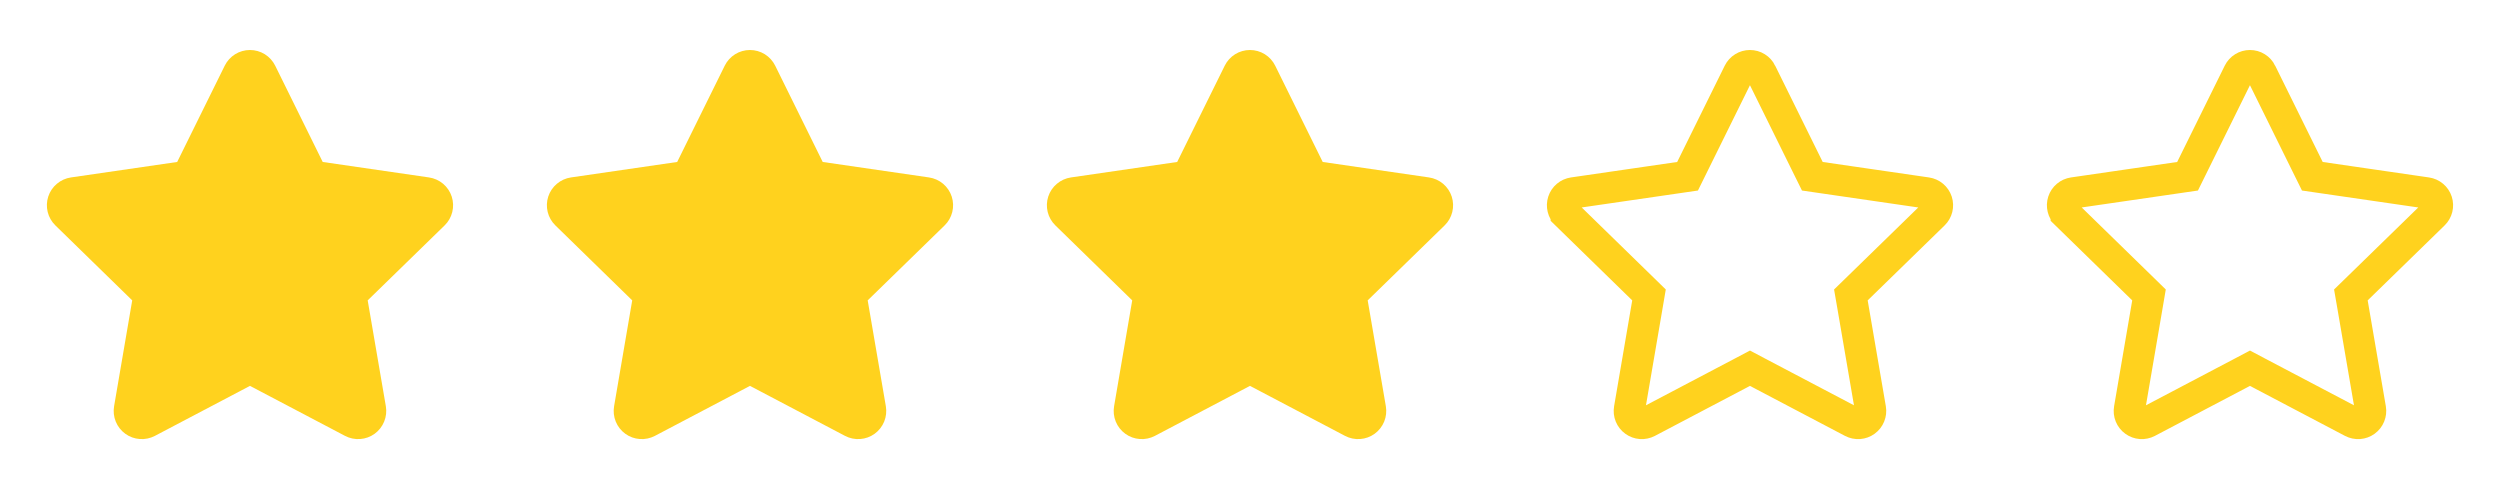 <svg width="80" height="16" viewBox="0 0 80 16" fill="none" xmlns="http://www.w3.org/2000/svg">
<path d="M7.192 2.101C7.266 1.951 7.381 1.824 7.524 1.735C7.666 1.647 7.831 1.6 7.999 1.6C8.167 1.6 8.331 1.647 8.474 1.735C8.616 1.824 8.731 1.951 8.806 2.101L10.327 5.183L13.728 5.678C13.894 5.702 14.05 5.772 14.179 5.88C14.307 5.989 14.403 6.13 14.455 6.29C14.507 6.45 14.513 6.621 14.473 6.784C14.433 6.947 14.348 7.096 14.228 7.213L11.766 9.612L12.347 12.999C12.375 13.165 12.357 13.335 12.293 13.491C12.23 13.646 12.125 13.781 11.989 13.88C11.853 13.979 11.692 14.037 11.525 14.049C11.357 14.061 11.189 14.026 11.041 13.948L7.999 12.348L4.957 13.948C4.808 14.026 4.641 14.061 4.473 14.049C4.305 14.037 4.145 13.979 4.009 13.88C3.873 13.781 3.767 13.646 3.704 13.491C3.641 13.335 3.622 13.165 3.651 12.999L4.231 9.612L1.771 7.212C1.651 7.095 1.566 6.946 1.526 6.784C1.486 6.621 1.492 6.45 1.544 6.29C1.596 6.131 1.691 5.989 1.82 5.881C1.948 5.773 2.104 5.702 2.27 5.678L5.67 5.183L7.192 2.101Z" fill="#FFD21E"/>
<path d="M23.192 2.101C23.266 1.951 23.381 1.824 23.524 1.735C23.666 1.647 23.831 1.6 23.999 1.6C24.167 1.6 24.331 1.647 24.474 1.735C24.616 1.824 24.731 1.951 24.806 2.101L26.327 5.183L29.728 5.678C29.894 5.702 30.05 5.772 30.179 5.88C30.307 5.989 30.403 6.13 30.455 6.29C30.507 6.45 30.513 6.621 30.473 6.784C30.433 6.947 30.348 7.096 30.228 7.213L27.766 9.612L28.347 12.999C28.375 13.165 28.357 13.335 28.294 13.491C28.23 13.646 28.125 13.781 27.989 13.88C27.853 13.979 27.692 14.037 27.525 14.049C27.357 14.061 27.189 14.026 27.041 13.948L23.999 12.348L20.957 13.948C20.808 14.026 20.64 14.061 20.473 14.049C20.305 14.037 20.145 13.979 20.009 13.88C19.873 13.781 19.767 13.646 19.704 13.491C19.641 13.335 19.622 13.165 19.651 12.999L20.231 9.612L17.771 7.212C17.651 7.095 17.566 6.946 17.526 6.784C17.486 6.621 17.492 6.45 17.544 6.29C17.596 6.131 17.692 5.989 17.82 5.881C17.948 5.773 18.104 5.702 18.27 5.678L21.67 5.183L23.192 2.101Z" fill="#FFD21E"/>
<path d="M39.192 2.101C39.266 1.951 39.381 1.824 39.524 1.735C39.666 1.647 39.831 1.6 39.999 1.6C40.167 1.6 40.331 1.647 40.474 1.735C40.617 1.824 40.731 1.951 40.806 2.101L42.327 5.183L45.728 5.678C45.894 5.702 46.05 5.772 46.179 5.88C46.307 5.989 46.403 6.13 46.455 6.29C46.507 6.45 46.513 6.621 46.473 6.784C46.433 6.947 46.348 7.096 46.228 7.213L43.766 9.612L44.347 12.999C44.375 13.165 44.357 13.335 44.294 13.491C44.23 13.646 44.125 13.781 43.989 13.88C43.853 13.979 43.692 14.037 43.525 14.049C43.357 14.061 43.189 14.026 43.041 13.948L39.999 12.348L36.957 13.948C36.808 14.026 36.641 14.061 36.473 14.049C36.305 14.037 36.145 13.979 36.009 13.88C35.873 13.781 35.767 13.646 35.704 13.491C35.641 13.335 35.622 13.165 35.651 12.999L36.231 9.612L33.771 7.212C33.651 7.095 33.566 6.946 33.526 6.784C33.486 6.621 33.492 6.45 33.544 6.29C33.596 6.131 33.691 5.989 33.82 5.881C33.948 5.773 34.104 5.702 34.27 5.678L37.67 5.183L39.192 2.101Z" fill="#FFD21E"/>
<path d="M55.64 2.323L55.64 2.323C55.673 2.256 55.724 2.199 55.788 2.16C55.851 2.12 55.924 2.1 55.999 2.1C56.073 2.1 56.147 2.12 56.21 2.16C56.273 2.199 56.324 2.256 56.357 2.322C56.357 2.322 56.357 2.322 56.357 2.323L57.878 5.404L57.995 5.64L58.255 5.678L61.656 6.173L61.656 6.173C61.73 6.184 61.8 6.215 61.857 6.263C61.914 6.311 61.956 6.374 61.98 6.445C62.003 6.516 62.005 6.592 61.988 6.665C61.97 6.737 61.932 6.803 61.879 6.855L59.417 9.254L59.228 9.438L59.273 9.697L59.854 13.084L59.854 13.084C59.867 13.158 59.858 13.233 59.83 13.302C59.802 13.371 59.755 13.431 59.695 13.475C59.635 13.519 59.563 13.545 59.489 13.551C59.414 13.556 59.34 13.54 59.273 13.506L59.273 13.506L56.231 11.906L55.999 11.783L55.766 11.906L52.724 13.506L52.724 13.506C52.658 13.54 52.583 13.556 52.509 13.551C52.434 13.545 52.363 13.519 52.303 13.475C52.242 13.431 52.195 13.371 52.167 13.302C52.139 13.233 52.131 13.158 52.144 13.084L52.144 13.084L52.724 9.697L52.768 9.438L52.58 9.254L50.12 6.855C50.12 6.855 50.12 6.855 50.12 6.854C50.067 6.802 50.029 6.736 50.012 6.664C49.994 6.592 49.997 6.516 50.02 6.445C50.043 6.374 50.085 6.311 50.142 6.263C50.199 6.215 50.268 6.184 50.342 6.173C50.342 6.173 50.342 6.173 50.342 6.173L53.742 5.678L54.002 5.64L54.118 5.405L55.64 2.323Z" stroke="#FFD21E"/>
<path d="M71.64 2.323L71.64 2.323C71.673 2.256 71.724 2.199 71.788 2.16C71.851 2.12 71.924 2.1 71.999 2.1C72.073 2.1 72.147 2.12 72.21 2.16C72.273 2.199 72.324 2.256 72.357 2.322C72.357 2.322 72.357 2.322 72.357 2.323L73.878 5.404L73.995 5.64L74.255 5.678L77.656 6.173L77.656 6.173C77.73 6.184 77.8 6.215 77.857 6.263C77.914 6.311 77.957 6.374 77.98 6.445C78.003 6.516 78.005 6.592 77.988 6.665C77.97 6.737 77.932 6.803 77.879 6.855L75.417 9.254L75.228 9.438L75.273 9.697L75.854 13.084L75.854 13.084C75.867 13.158 75.858 13.233 75.83 13.302C75.802 13.371 75.755 13.431 75.695 13.475C75.635 13.519 75.563 13.545 75.489 13.551C75.414 13.556 75.34 13.54 75.273 13.506L75.273 13.506L72.231 11.906L71.999 11.783L71.766 11.906L68.724 13.506L68.724 13.506C68.658 13.54 68.583 13.556 68.509 13.551C68.434 13.545 68.363 13.519 68.303 13.475C68.242 13.431 68.195 13.371 68.167 13.302C68.139 13.233 68.131 13.158 68.144 13.084L68.144 13.084L68.724 9.697L68.768 9.438L68.58 9.254L66.12 6.855C66.12 6.855 66.12 6.855 66.12 6.854C66.067 6.802 66.029 6.736 66.012 6.664C65.994 6.592 65.997 6.516 66.02 6.445C66.043 6.374 66.085 6.311 66.142 6.263C66.199 6.215 66.268 6.184 66.342 6.173C66.342 6.173 66.342 6.173 66.342 6.173L69.742 5.678L70.002 5.64L70.118 5.405L71.64 2.323Z" stroke="#FFD21E"/>
</svg>
